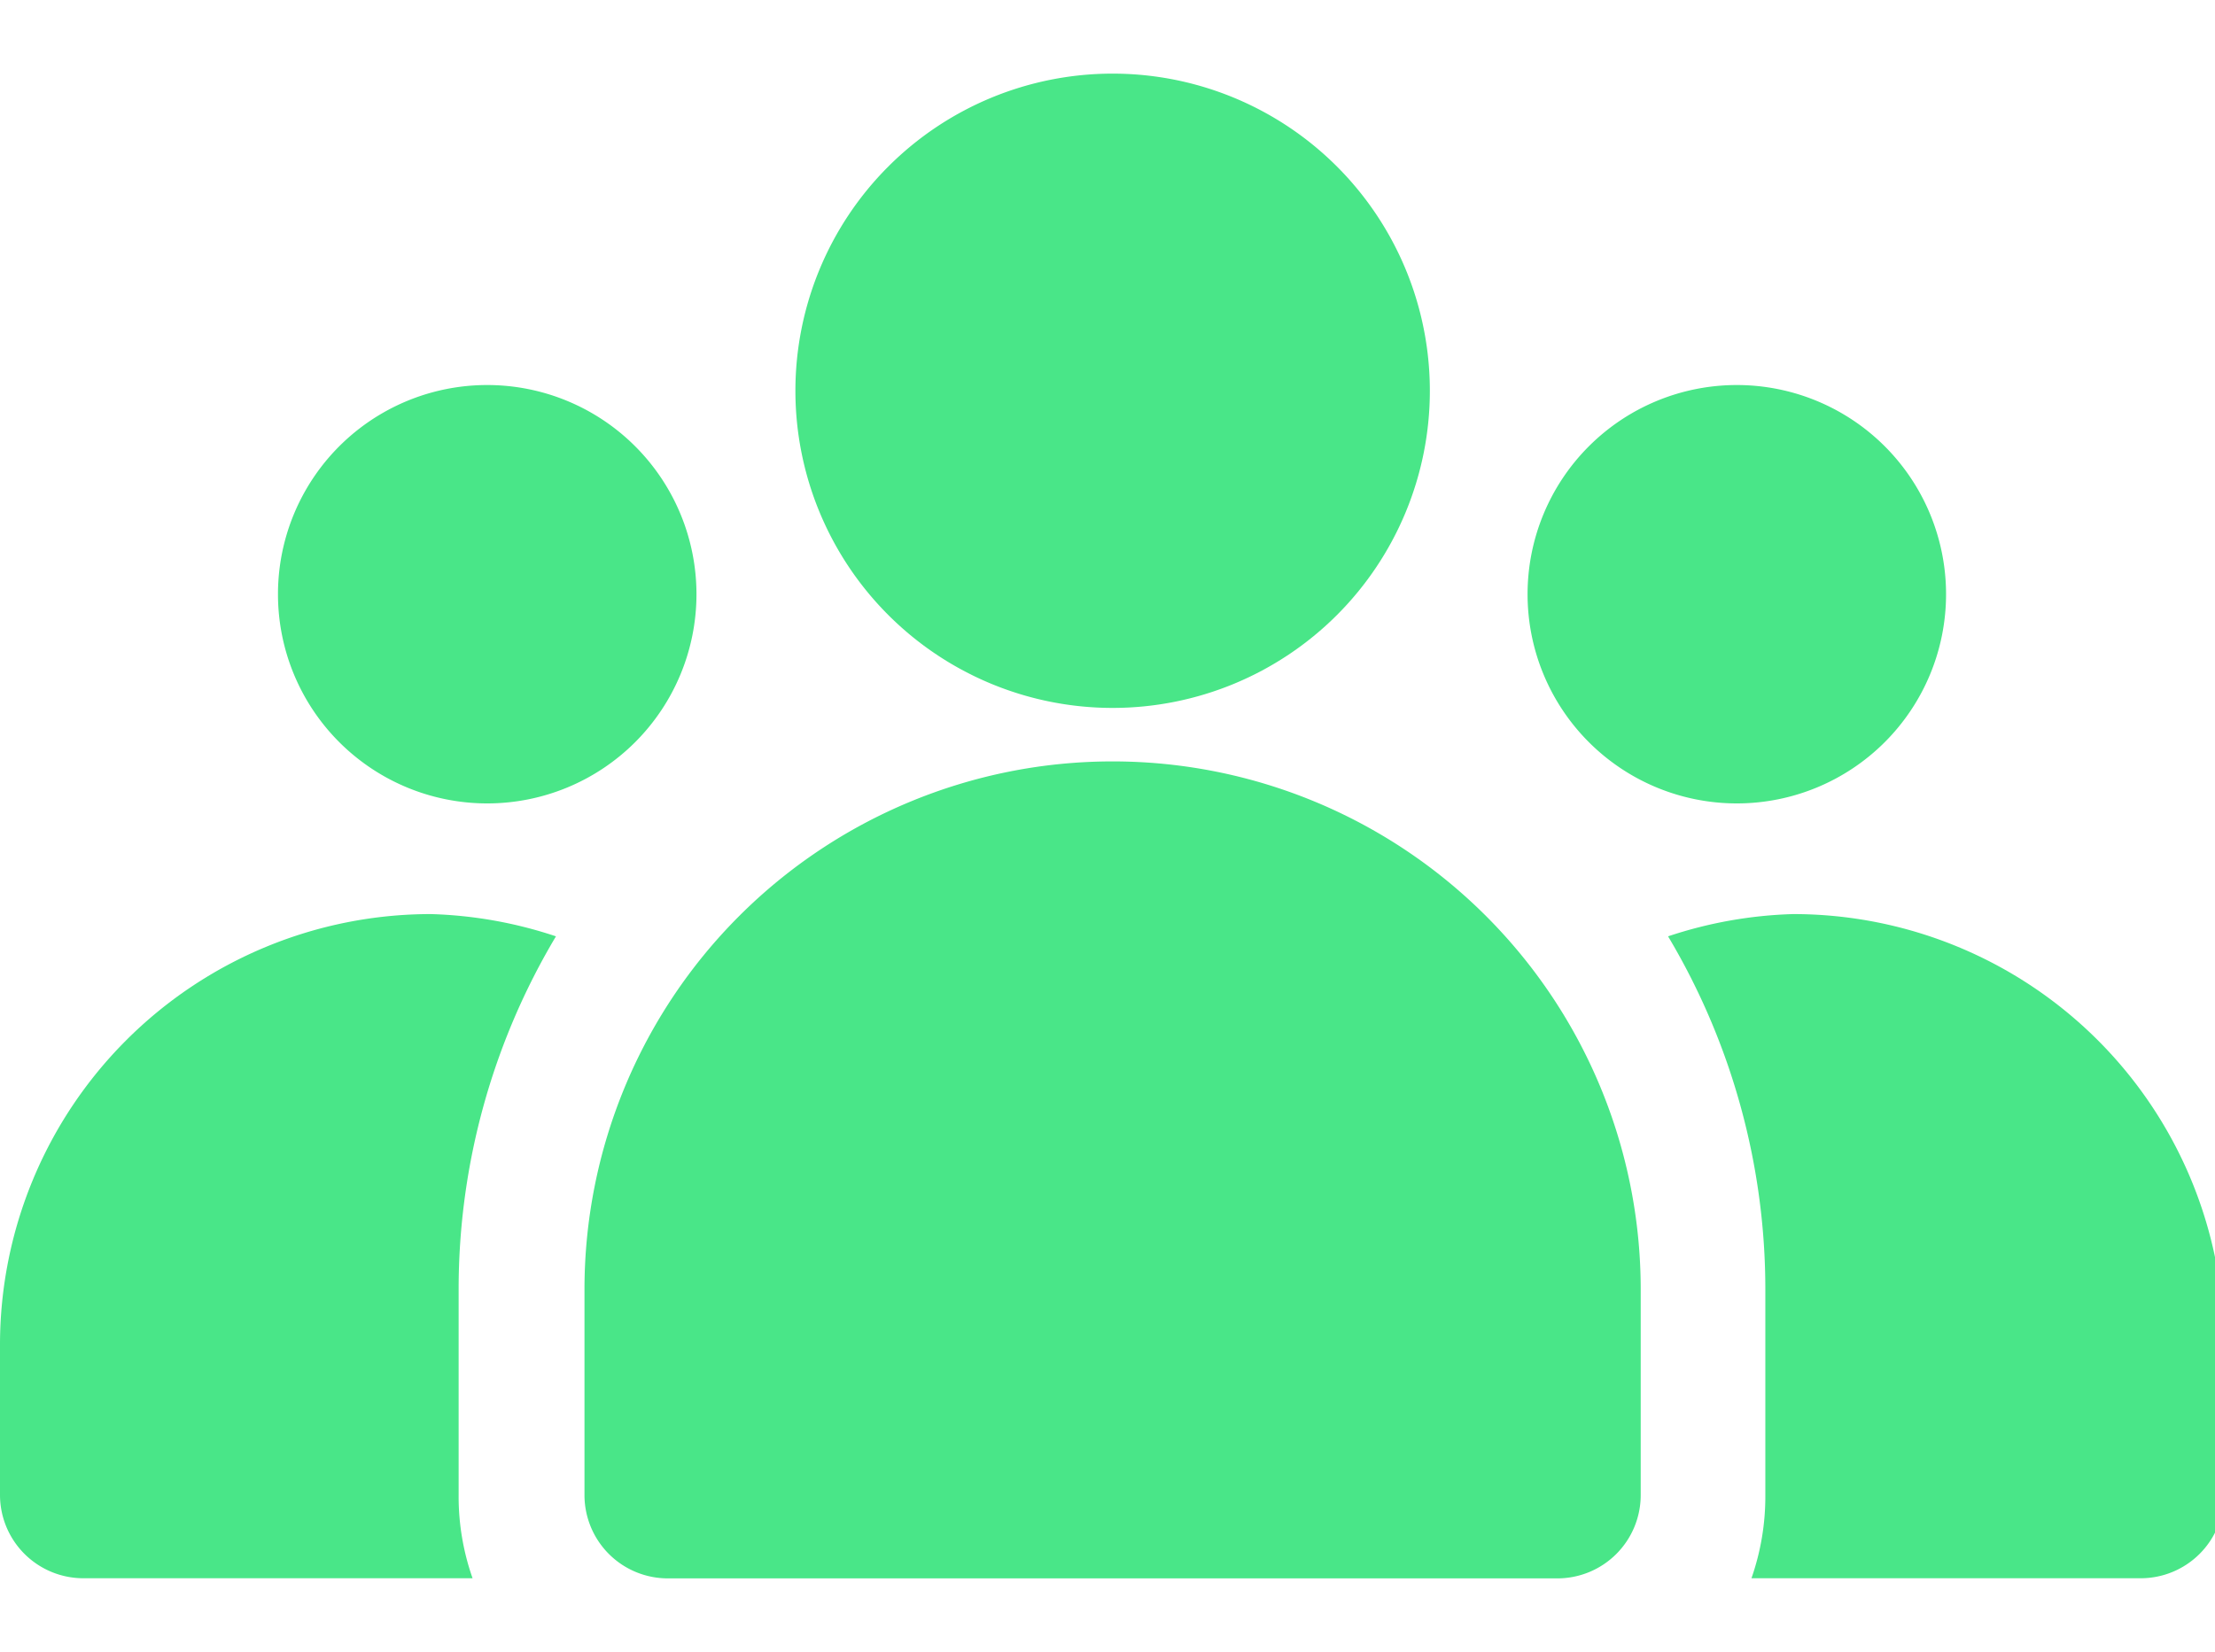 <svg id="Layer_1" data-name="Layer 1" xmlns="http://www.w3.org/2000/svg" viewBox="0 0 343.19 256"><defs><style>.cls-1{fill:#49e688;}</style></defs><path class="cls-1" d="M269.1,59.67a32.42,32.42,0,1,0,32.42,32.42A32.42,32.42,0,0,0,269.1,59.67Z"/><path class="cls-1" d="M172.39,11.41a49.15,49.15,0,1,0,49.15,49.15A49.15,49.15,0,0,0,172.39,11.41Z"/><path class="cls-1" d="M172.39,118a81.82,81.82,0,0,1,81.82,81.82v31.87a12.91,12.91,0,0,1-12.92,12.92H103.48a12.91,12.91,0,0,1-12.92-12.92V199.8A81.82,81.82,0,0,1,172.39,118Z"/><path class="cls-1" d="M277.83,141.66a66.76,66.76,0,0,1,66.76,66.75c0,.15,0,.29,0,.44v22.82a12.91,12.91,0,0,1-12.92,12.92H271.37a38.38,38.38,0,0,0,2.15-12.92V199.8a106.82,106.82,0,0,0-15.07-54.69A67,67,0,0,1,277.83,141.66Z"/><path class="cls-1" d="M43.07,92.09A32.42,32.42,0,1,0,75.49,59.67,32.41,32.41,0,0,0,43.07,92.09Z"/><path class="cls-1" d="M86.14,145.11A106.73,106.73,0,0,0,71.06,199.8v31.87a38.14,38.14,0,0,0,2.16,12.92H12.92A12.92,12.92,0,0,1,0,231.67V208.41a66.76,66.76,0,0,1,66.76-66.75A67,67,0,0,1,86.14,145.11Z"/></svg>